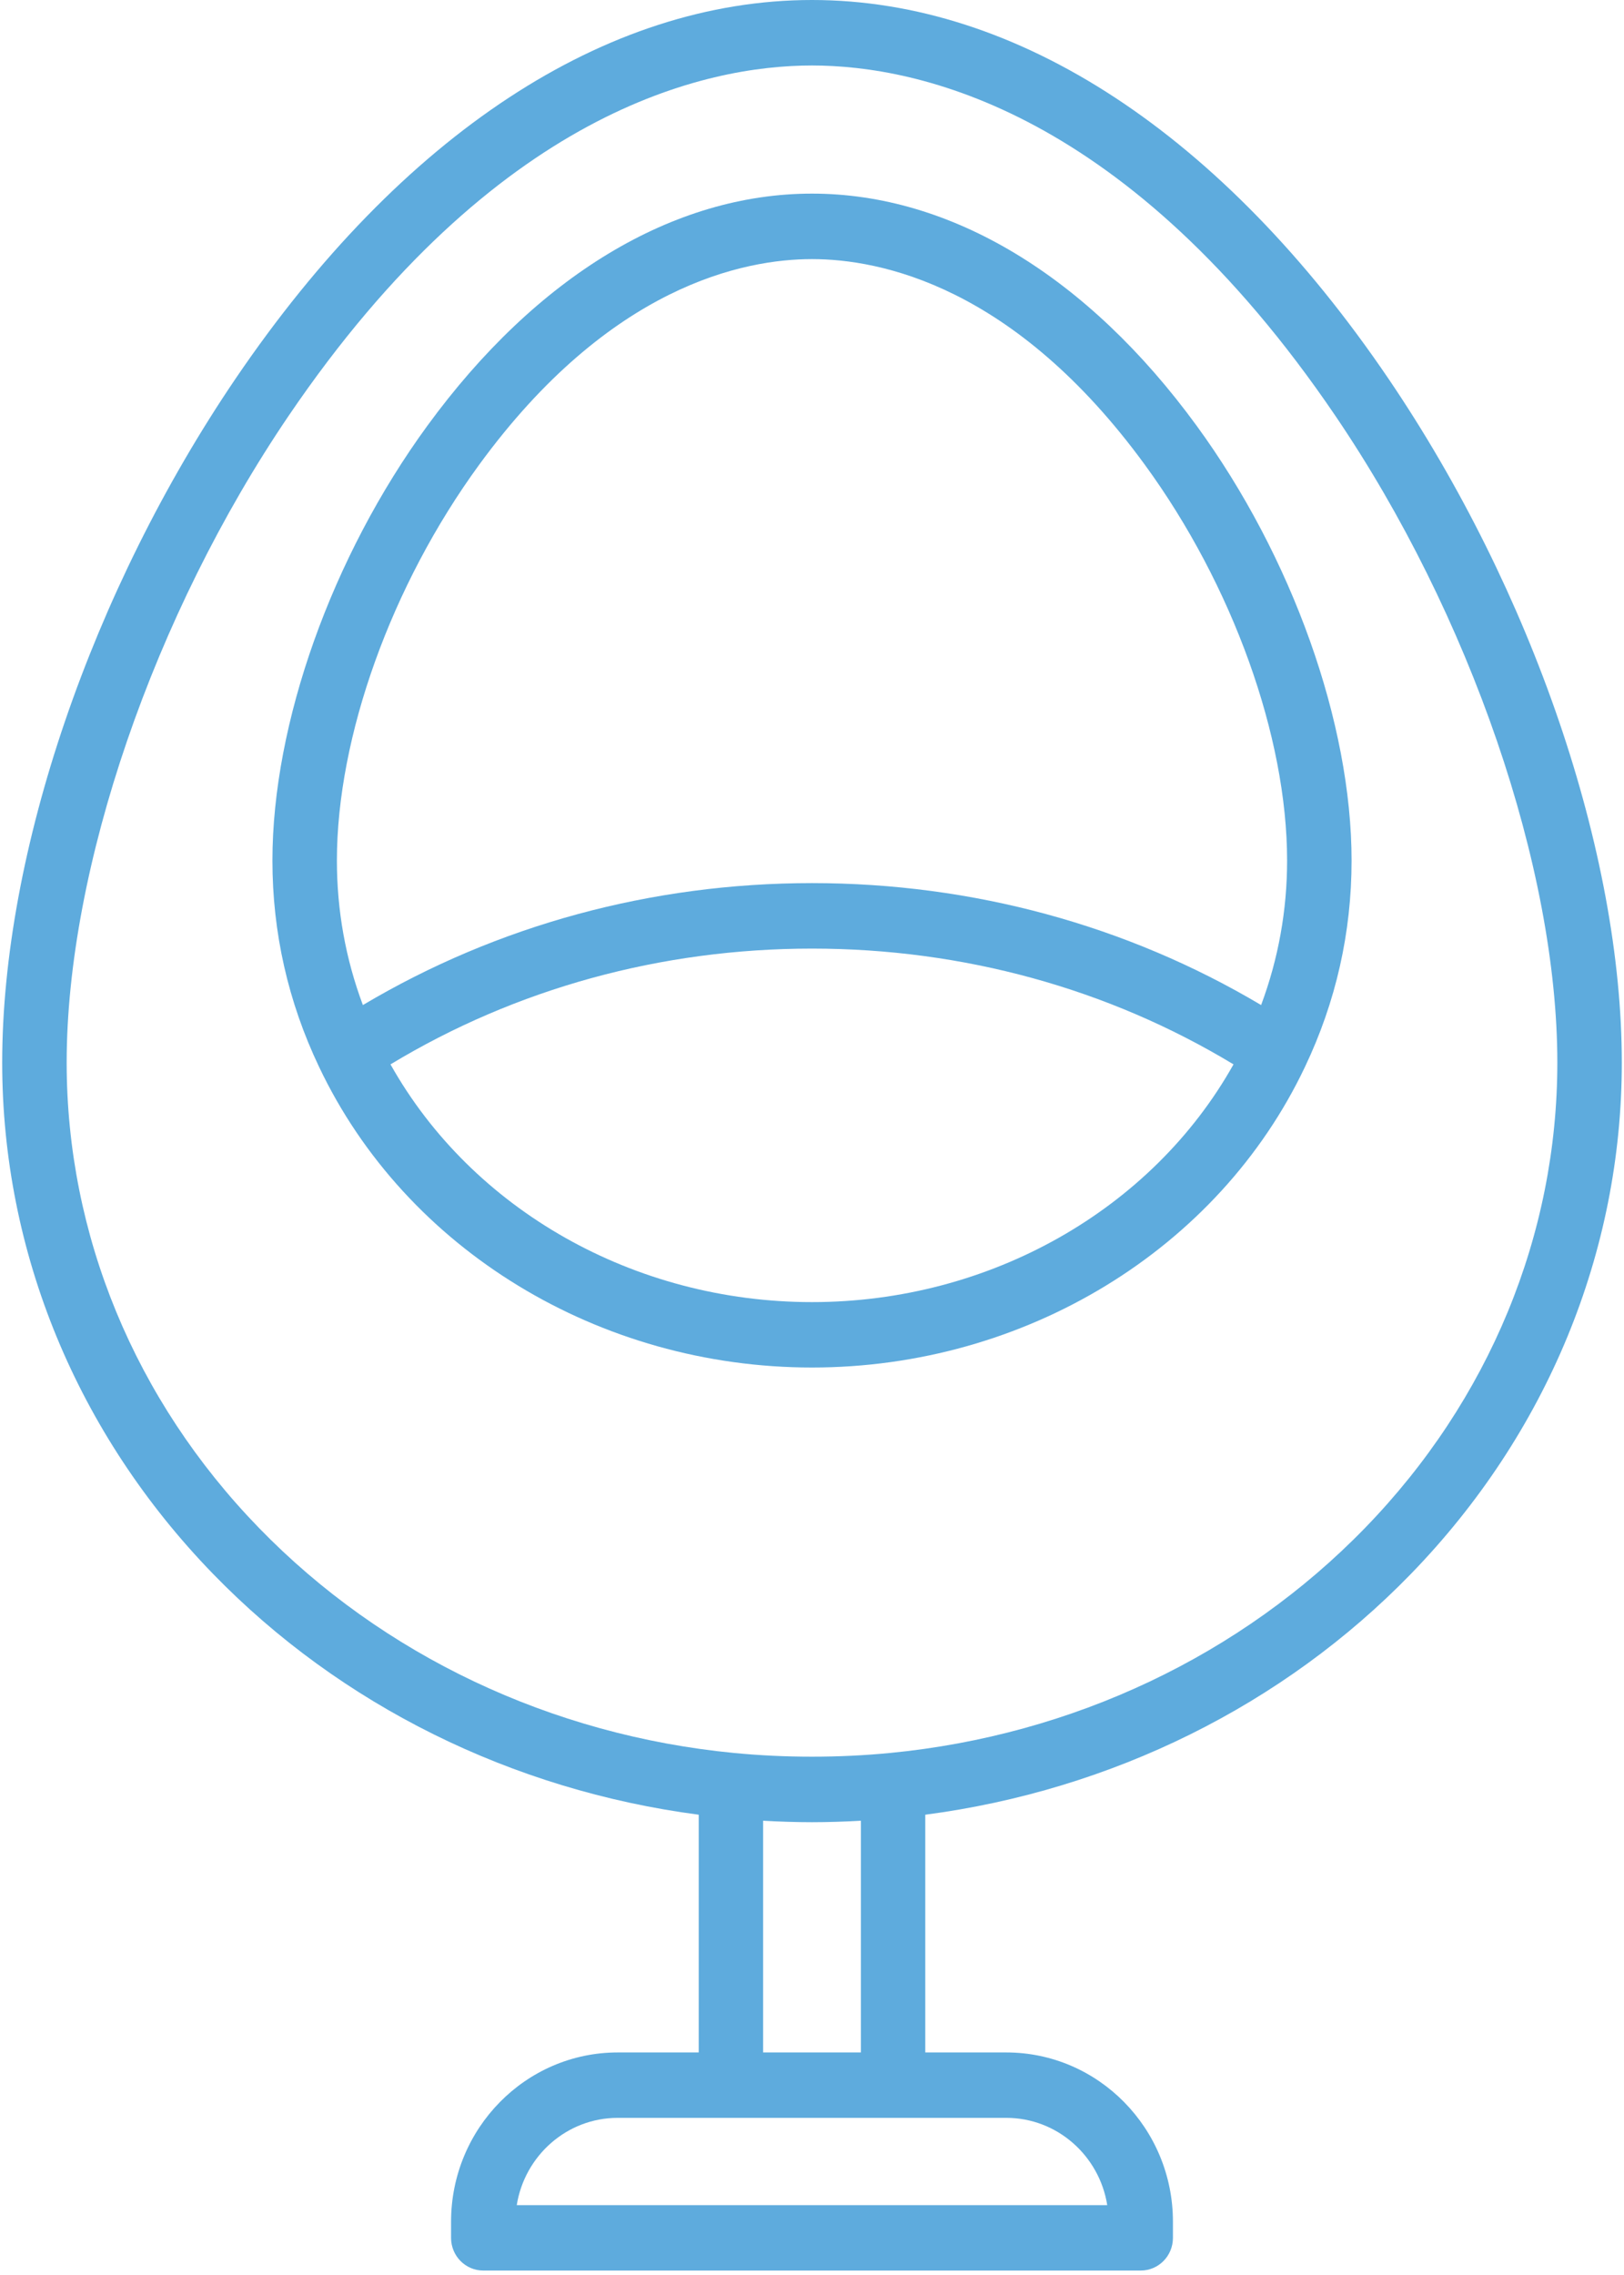 <?xml version="1.0" encoding="UTF-8"?>
<svg width="20px" height="28px" viewBox="0 0 20 28" version="1.1" xmlns="http://www.w3.org/2000/svg" xmlns:xlink="http://www.w3.org/1999/xlink">
    <!-- Generator: Sketch 48.2 (47327) - http://www.bohemiancoding.com/sketch -->
    <title>modern-chair</title>
    <desc>Created with Sketch.</desc>
    <defs></defs>
    <g id="Main-page" stroke="none" stroke-width="1" fill="none" fill-rule="evenodd" transform="translate(-180, -4839)">
        <g id="Hotel-themes" transform="translate(149, 4058)" fill="#5EABDD">
            <g id="design-and-modern" transform="translate(0, 612)">
                <g id="Group-5" transform="translate(25, 166)">
                    <g id="modern-chair" transform="translate(6, 3)">
                        <g transform="translate(-0, 0)" id="Shape">
                            <path d="M17.377,19.37 C19.051,17.646 19.973,15.412 19.973,13.078 C19.973,10.496 18.871,7.27 17.098,4.659 C15.057,1.655 12.536,0 10,0 C7.464,0 4.943,1.655 2.902,4.659 C1.129,7.27 0.027,10.496 0.027,13.078 C0.027,15.412 0.949,17.646 2.623,19.37 C4.195,20.989 6.308,22.033 8.605,22.335 L8.605,25.261 L7.607,25.261 C6.475,25.261 5.555,26.195 5.555,27.344 L5.555,27.543 C5.555,27.765 5.732,27.945 5.951,27.945 L14.049,27.945 C14.268,27.945 14.445,27.765 14.445,27.543 L14.445,27.344 C14.445,26.195 13.525,25.261 12.393,25.261 L11.395,25.261 L11.395,22.335 C13.692,22.033 15.805,20.989 17.377,19.37 Z M12.393,26.066 C13.019,26.066 13.539,26.532 13.636,27.14 L6.364,27.14 C6.461,26.532 6.981,26.066 7.607,26.066 L12.393,26.066 Z M9.398,25.261 L9.398,22.409 C9.598,22.42 9.799,22.427 10,22.427 C10.201,22.427 10.402,22.42 10.602,22.409 L10.602,25.261 L9.398,25.261 Z M10.961,21.575 L10.96,21.575 C10.333,21.636 9.668,21.636 9.039,21.575 C6.789,21.357 4.711,20.373 3.188,18.804 C1.661,17.232 0.821,15.199 0.821,13.078 C0.821,10.688 1.894,7.562 3.555,5.117 C6.103,1.366 8.687,0.806 10,0.806 C11.313,0.806 13.897,1.366 16.445,5.117 C18.106,7.562 19.179,10.688 19.179,13.078 C19.179,15.199 18.339,17.232 16.812,18.804 C15.289,20.373 13.211,21.357 10.961,21.575 Z" fill-rule="nonzero"></path>
                            <path d="M10,2.383 C8.291,2.383 6.608,3.398 5.263,5.24 C4.086,6.852 3.355,8.902 3.355,10.592 C3.355,11.477 3.548,12.331 3.929,13.13 C4.996,15.379 7.379,16.831 10,16.831 C12.621,16.831 15.004,15.379 16.071,13.131 C16.452,12.331 16.645,11.477 16.645,10.592 C16.645,8.902 15.914,6.852 14.737,5.24 C13.392,3.398 11.709,2.383 10,2.383 Z M10,16.026 C7.81,16.026 5.813,14.888 4.809,13.1 C6.355,12.166 8.142,11.675 10,11.675 C11.858,11.675 13.645,12.166 15.191,13.1 C14.188,14.888 12.19,16.026 10,16.026 Z M15.531,12.37 C13.877,11.387 11.975,10.869 10,10.869 C8.025,10.869 6.123,11.387 4.469,12.37 C4.256,11.801 4.149,11.205 4.149,10.592 C4.149,9.067 4.82,7.2 5.901,5.72 C7.509,3.518 9.159,3.189 10,3.189 C10.841,3.189 12.491,3.518 14.099,5.72 C15.18,7.2 15.851,9.067 15.851,10.592 C15.851,11.205 15.743,11.801 15.531,12.37 Z" fill-rule="nonzero"></path>
                        </g>
                    </g>
                </g>
            </g>
        </g>
    </g>
</svg>